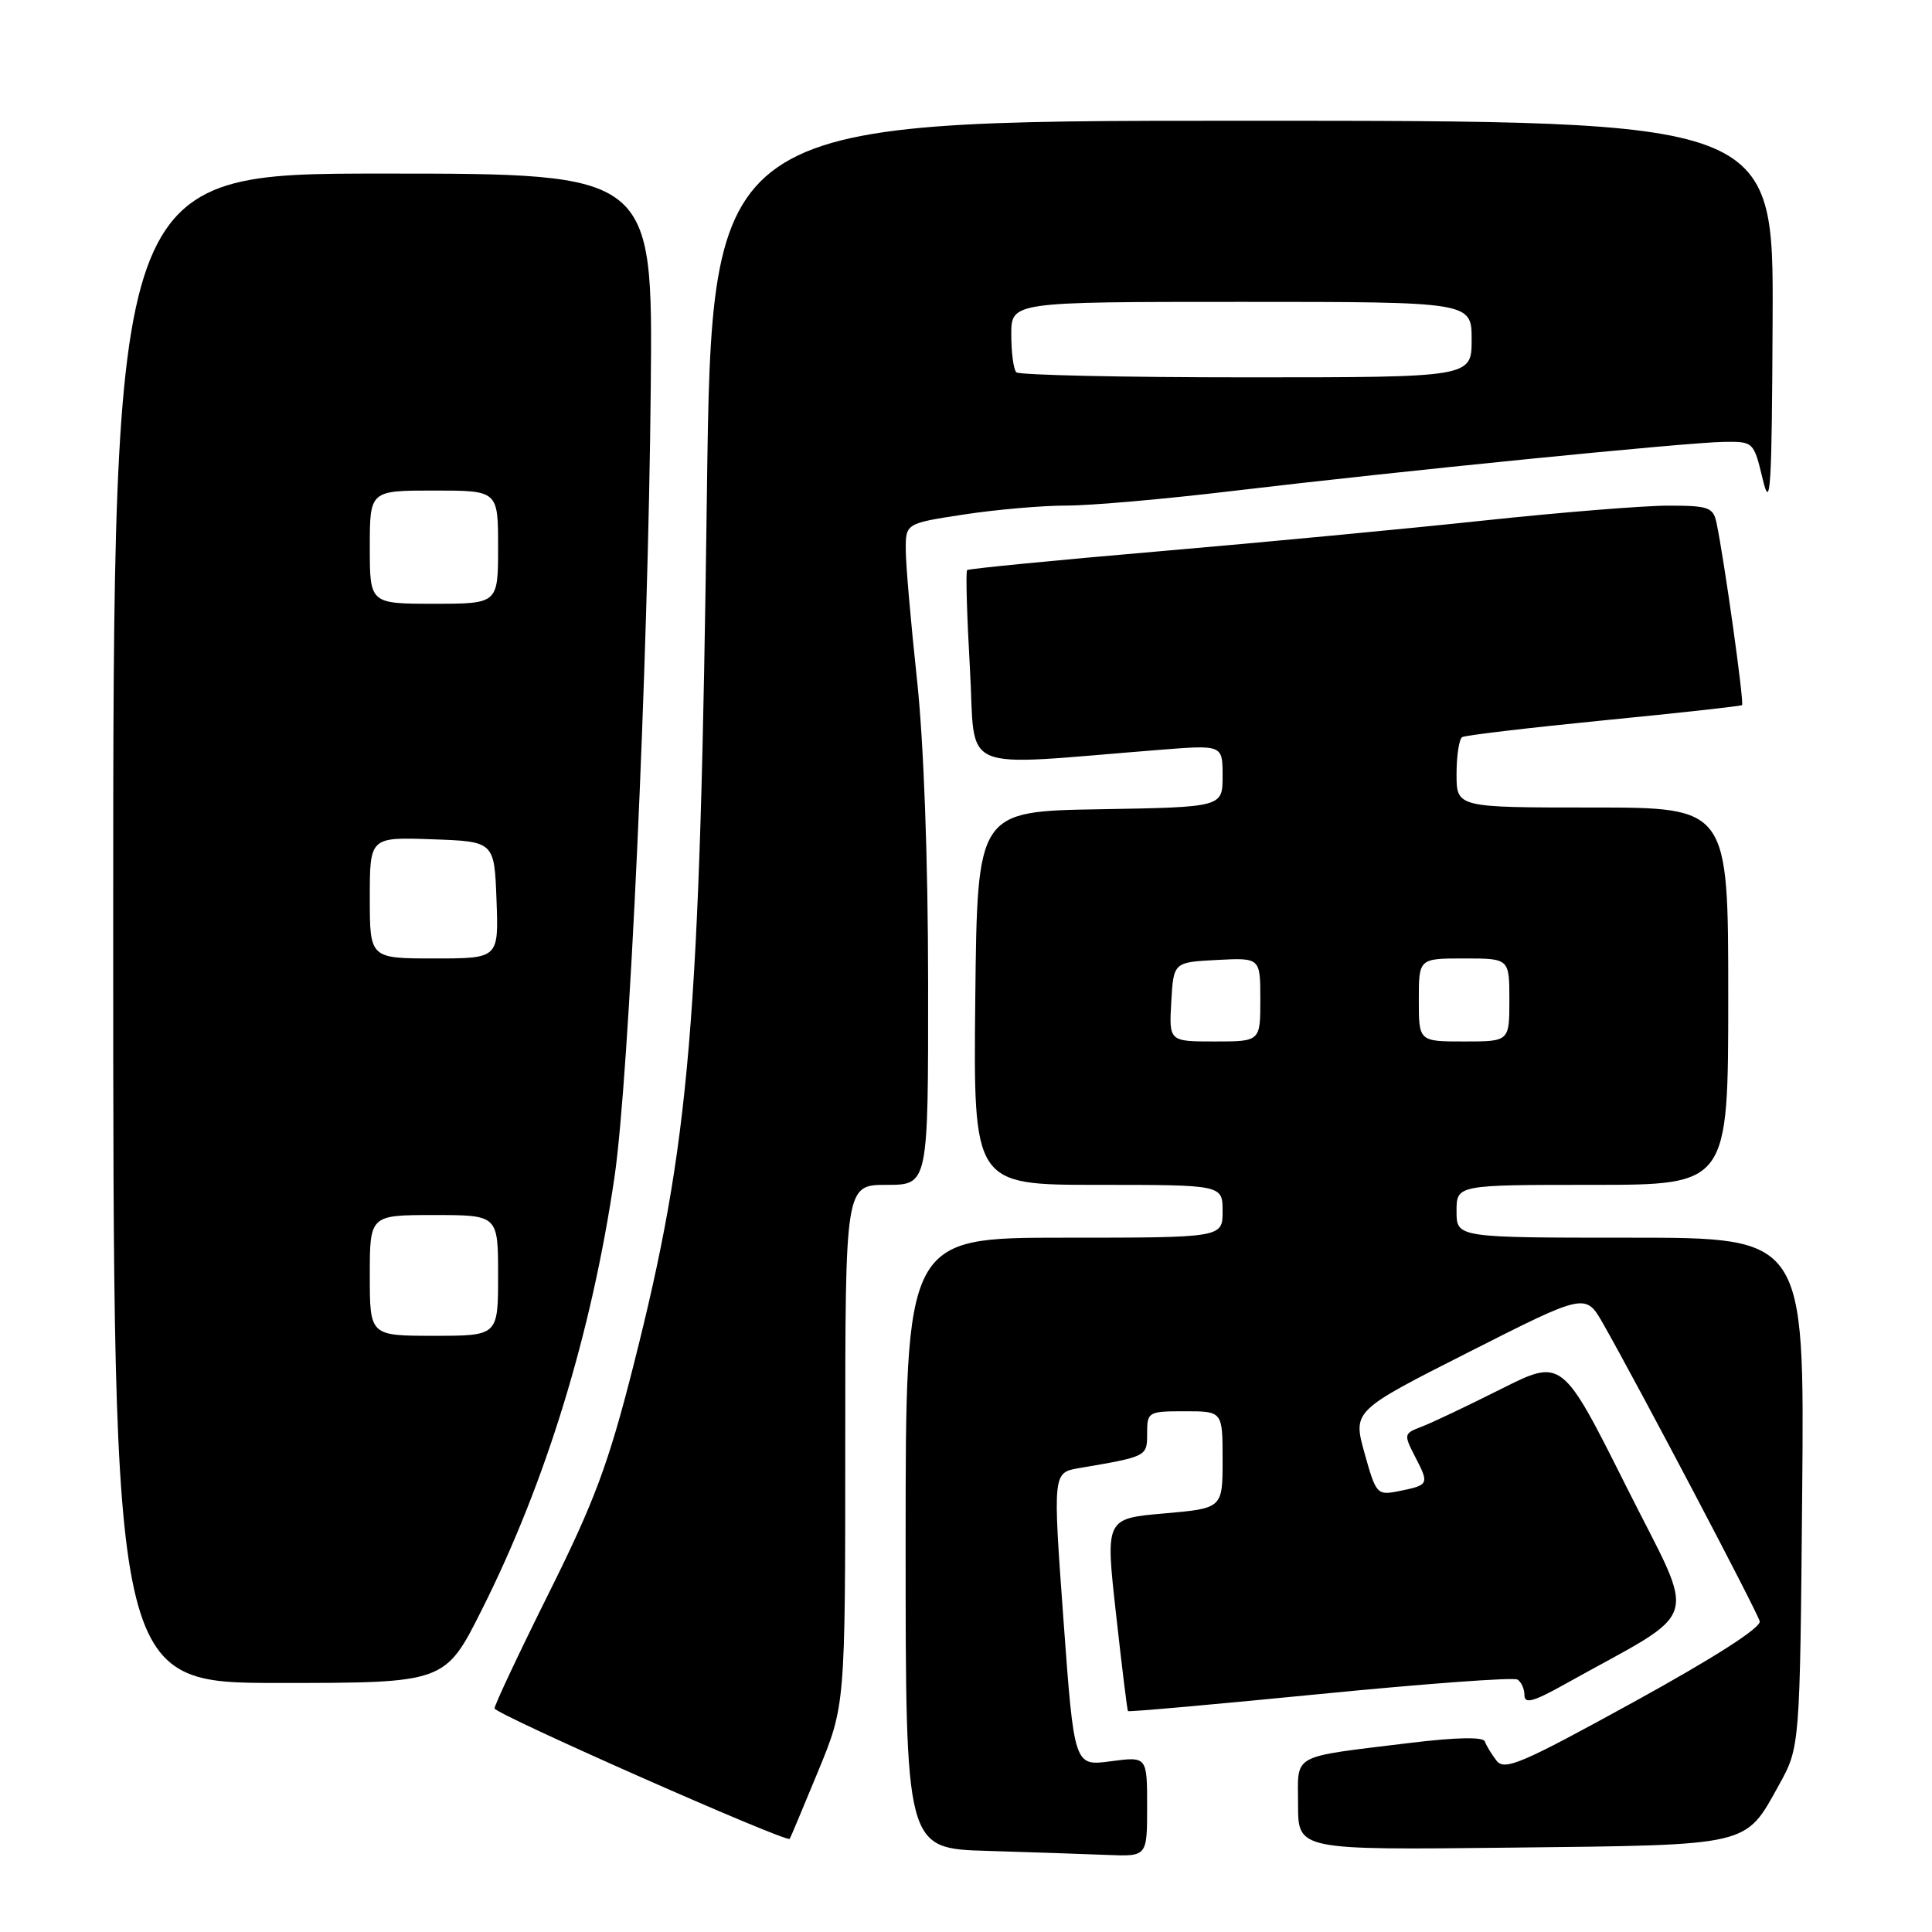 <?xml version="1.0" encoding="UTF-8" standalone="no"?>
<!DOCTYPE svg PUBLIC "-//W3C//DTD SVG 1.1//EN" "http://www.w3.org/Graphics/SVG/1.1/DTD/svg11.dtd" >
<svg xmlns="http://www.w3.org/2000/svg" xmlns:xlink="http://www.w3.org/1999/xlink" version="1.1" viewBox="0 0 256 256">
 <g >
 <path fill="currentColor"
d=" M 152.00 239.37 C 152.00 232.74 152.00 232.74 147.16 233.38 C 142.33 234.03 142.33 234.03 140.91 214.58 C 139.50 195.13 139.50 195.13 143.00 194.53 C 152.03 192.99 152.00 193.00 152.00 189.92 C 152.00 187.08 152.14 187.00 157.00 187.00 C 162.00 187.00 162.00 187.00 162.00 193.43 C 162.00 199.86 162.00 199.86 154.23 200.54 C 146.47 201.22 146.47 201.22 147.88 213.86 C 148.65 220.81 149.36 226.61 149.46 226.73 C 149.56 226.86 161.00 225.84 174.89 224.47 C 188.78 223.10 200.57 222.23 201.07 222.55 C 201.58 222.86 202.00 223.80 202.00 224.63 C 202.00 225.81 203.18 225.49 207.25 223.22 C 225.89 212.81 224.94 215.85 215.47 196.93 C 206.98 179.99 206.98 179.99 198.88 184.06 C 194.42 186.30 189.69 188.55 188.36 189.05 C 186.00 189.95 185.98 190.05 187.54 193.08 C 189.40 196.67 189.34 196.78 185.37 197.58 C 182.46 198.16 182.34 198.02 180.81 192.56 C 179.25 186.94 179.25 186.94 194.68 179.13 C 210.10 171.32 210.10 171.32 212.43 175.41 C 217.18 183.77 232.85 213.55 233.17 214.83 C 233.38 215.66 227.12 219.67 216.50 225.51 C 201.57 233.72 199.35 234.67 198.29 233.29 C 197.62 232.42 196.93 231.28 196.75 230.75 C 196.54 230.13 193.00 230.20 186.96 230.93 C 170.76 232.92 172.00 232.24 172.00 239.15 C 172.00 245.14 172.00 245.14 200.25 244.82 C 232.18 244.46 231.19 244.69 235.71 236.54 C 238.50 231.50 238.50 231.50 238.80 197.75 C 239.10 164.00 239.10 164.00 216.05 164.00 C 193.00 164.00 193.00 164.00 193.00 160.50 C 193.00 157.00 193.00 157.00 211.00 157.00 C 229.00 157.00 229.00 157.00 229.00 132.00 C 229.00 107.00 229.00 107.00 211.00 107.00 C 193.00 107.00 193.00 107.00 193.00 102.56 C 193.00 100.12 193.34 97.92 193.75 97.67 C 194.16 97.43 202.60 96.43 212.50 95.45 C 222.40 94.48 230.65 93.57 230.83 93.43 C 231.14 93.19 228.45 73.98 227.44 69.25 C 227.01 67.22 226.37 67.00 221.06 67.00 C 217.81 67.00 206.90 67.88 196.83 68.95 C 186.75 70.03 167.25 71.88 153.50 73.06 C 139.75 74.24 128.34 75.36 128.15 75.54 C 127.95 75.73 128.12 81.59 128.52 88.58 C 129.34 102.78 126.37 101.51 153.75 99.35 C 162.00 98.70 162.00 98.70 162.00 102.83 C 162.00 106.95 162.00 106.95 145.75 107.23 C 129.50 107.50 129.50 107.50 129.23 132.25 C 128.97 157.00 128.97 157.00 145.48 157.00 C 162.00 157.00 162.00 157.00 162.00 160.50 C 162.00 164.00 162.00 164.00 141.00 164.00 C 120.00 164.00 120.00 164.00 120.00 204.47 C 120.00 244.93 120.00 244.93 130.75 245.25 C 136.66 245.43 143.86 245.67 146.75 245.79 C 152.00 246.00 152.00 246.00 152.00 239.37 Z  M 108.39 234.74 C 112.00 225.98 112.00 225.98 112.00 191.49 C 112.00 157.00 112.00 157.00 117.50 157.00 C 123.00 157.00 123.00 157.00 122.98 130.25 C 122.97 113.77 122.40 98.32 121.50 90.00 C 120.70 82.58 120.03 74.89 120.02 72.92 C 120.00 69.35 120.00 69.35 127.75 68.17 C 132.01 67.52 138.10 66.99 141.29 66.99 C 144.47 67.00 154.37 66.13 163.29 65.06 C 185.26 62.44 223.60 58.61 228.44 58.55 C 232.35 58.50 232.38 58.54 233.57 63.50 C 234.60 67.81 234.78 64.88 234.88 42.25 C 235.00 16.00 235.00 16.00 164.66 16.00 C 94.32 16.00 94.32 16.00 93.67 65.25 C 92.75 135.95 91.46 151.27 83.92 181.00 C 80.64 193.93 78.79 198.91 72.77 211.00 C 68.80 218.97 65.54 225.89 65.53 226.37 C 65.50 227.08 104.19 244.18 104.64 243.66 C 104.72 243.57 106.40 239.56 108.39 234.74 Z  M 63.87 213.25 C 72.34 196.38 78.38 176.67 81.42 155.99 C 83.38 142.67 85.89 88.04 86.23 51.25 C 86.50 23.00 86.50 23.00 50.75 23.00 C 15.00 23.00 15.00 23.00 15.00 123.00 C 15.00 223.00 15.00 223.00 36.99 223.00 C 58.98 223.00 58.98 223.00 63.87 213.25 Z  M 155.20 132.75 C 155.50 127.50 155.50 127.50 161.25 127.20 C 167.00 126.90 167.00 126.90 167.00 132.45 C 167.00 138.00 167.00 138.00 160.95 138.00 C 154.90 138.00 154.90 138.00 155.20 132.75 Z  M 188.00 132.50 C 188.00 127.00 188.00 127.00 194.00 127.00 C 200.00 127.00 200.00 127.00 200.00 132.50 C 200.00 138.00 200.00 138.00 194.00 138.00 C 188.00 138.00 188.00 138.00 188.00 132.50 Z  M 134.67 49.33 C 134.30 48.97 134.00 46.72 134.00 44.33 C 134.00 40.00 134.00 40.00 164.50 40.00 C 195.00 40.00 195.00 40.00 195.00 45.00 C 195.00 50.00 195.00 50.00 165.17 50.00 C 148.76 50.00 135.03 49.70 134.67 49.33 Z  M 49.00 169.00 C 49.00 161.00 49.00 161.00 57.50 161.00 C 66.00 161.00 66.00 161.00 66.00 169.00 C 66.00 177.00 66.00 177.00 57.50 177.00 C 49.00 177.00 49.00 177.00 49.00 169.00 Z  M 49.00 118.96 C 49.00 110.92 49.00 110.92 57.25 111.21 C 65.50 111.50 65.50 111.50 65.79 119.25 C 66.08 127.00 66.08 127.00 57.54 127.00 C 49.00 127.00 49.00 127.00 49.00 118.96 Z  M 49.00 72.50 C 49.00 65.00 49.00 65.00 57.50 65.00 C 66.00 65.00 66.00 65.00 66.00 72.50 C 66.00 80.00 66.00 80.00 57.50 80.00 C 49.00 80.00 49.00 80.00 49.00 72.50 Z "/>
</g>
</svg>